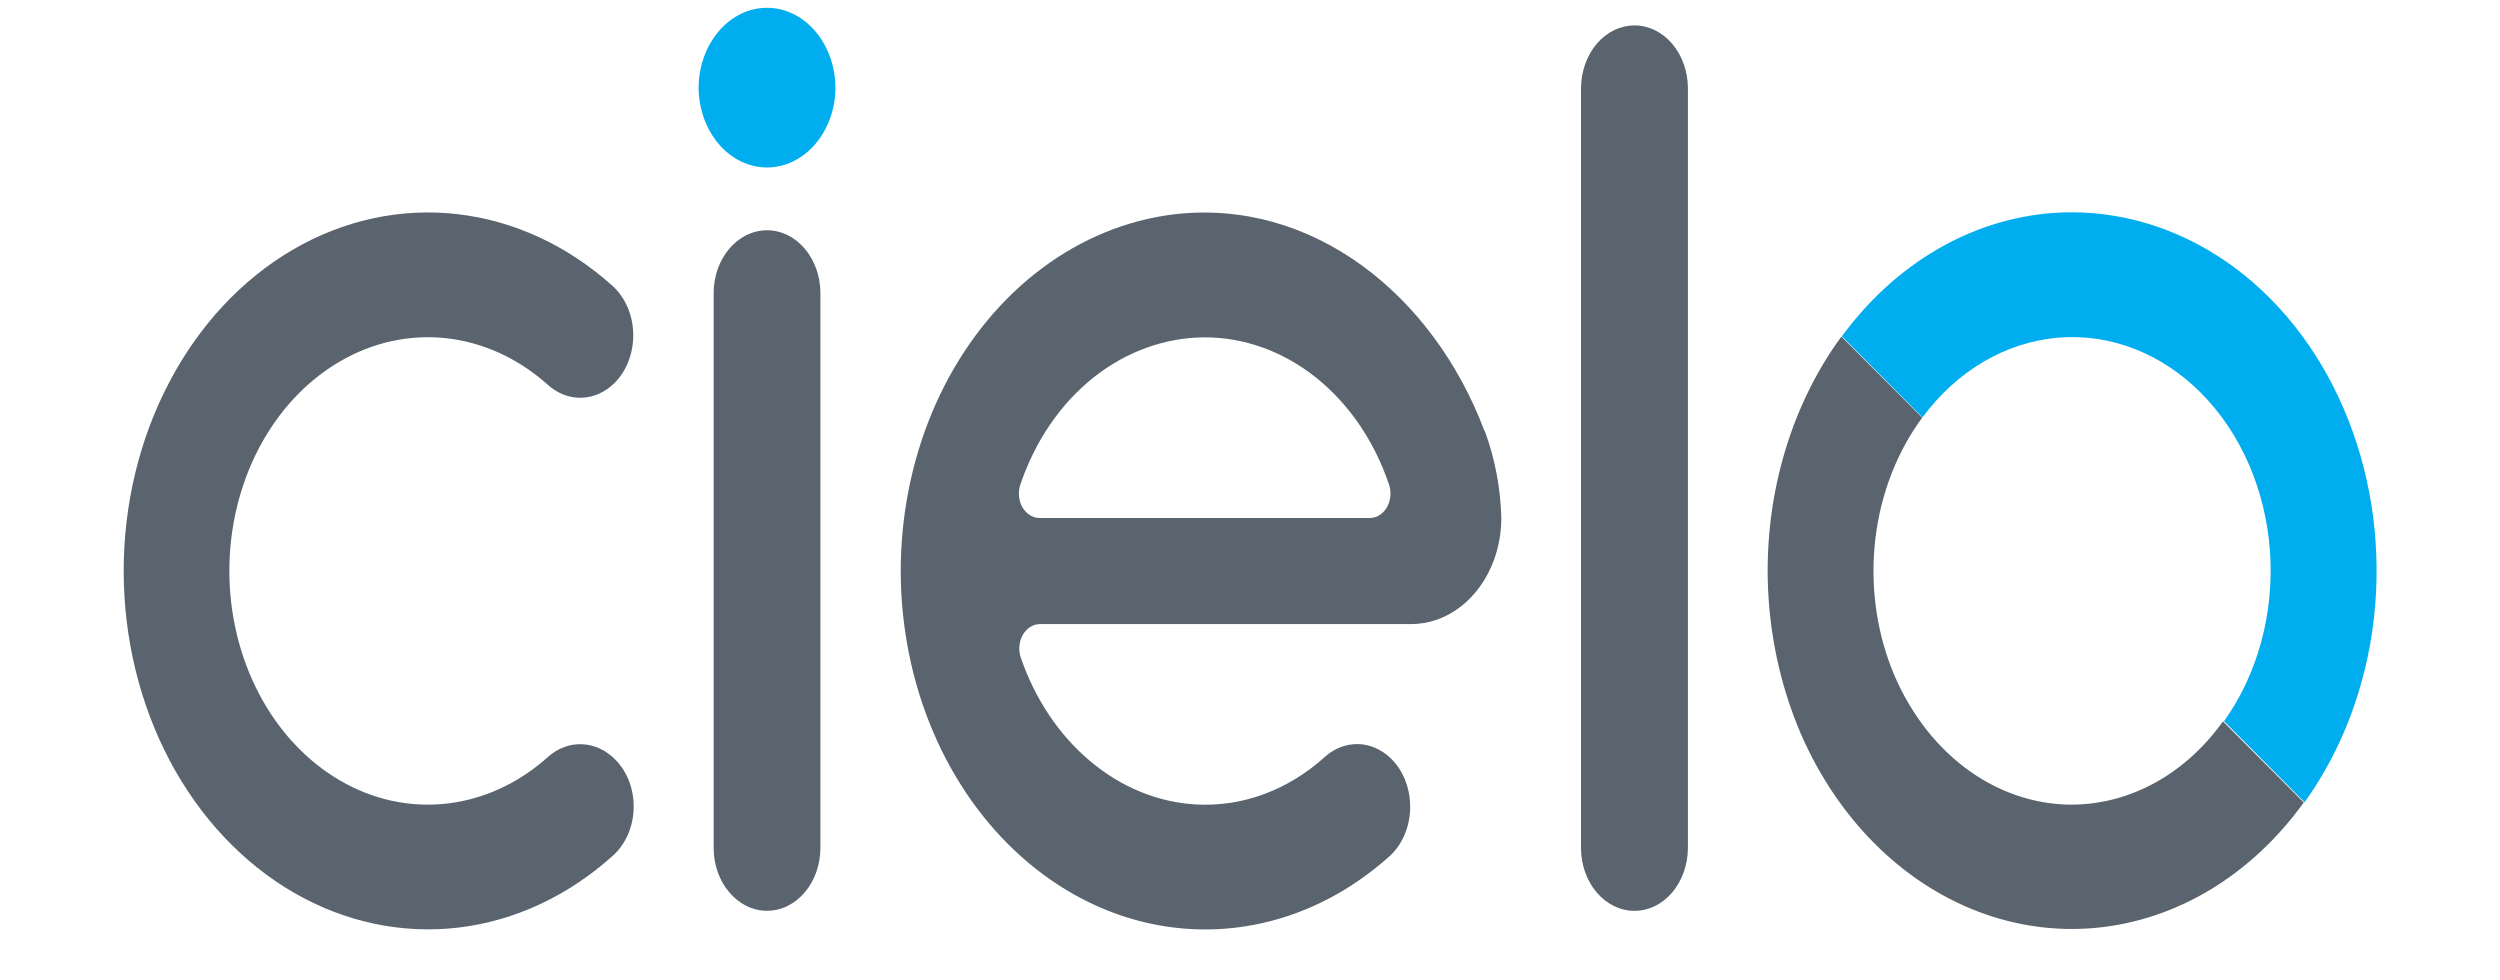 <svg width="74" height="29" viewBox="0 0 74 29" fill="none" xmlns="http://www.w3.org/2000/svg">
<path d="M48.379 0.753C48.172 0.753 47.966 0.801 47.774 0.895C47.583 0.988 47.408 1.125 47.262 1.298C46.972 1.639 46.798 2.121 46.798 2.615V25.099C46.798 25.593 46.964 26.066 47.262 26.416C47.408 26.589 47.583 26.726 47.775 26.819C47.966 26.913 48.172 26.961 48.38 26.961C48.587 26.961 48.793 26.913 48.985 26.819C49.177 26.726 49.351 26.589 49.498 26.416C49.788 26.075 49.962 25.593 49.962 25.099V2.615C49.962 2.12 49.795 1.647 49.498 1.297C49.351 1.124 49.177 0.987 48.985 0.894C48.793 0.8 48.587 0.752 48.379 0.752V0.753ZM24.284 8.678C24.284 7.65 23.576 6.816 22.704 6.816C21.832 6.816 21.124 7.65 21.124 8.678V25.097C21.124 26.125 21.832 26.959 22.704 26.959C23.576 26.959 24.284 26.125 24.284 25.097V8.678Z" fill="#5A646E"/>
<path d="M24.731 2.618C24.721 3.243 24.503 3.838 24.124 4.275C23.745 4.712 23.235 4.957 22.704 4.957C22.174 4.957 21.664 4.712 21.285 4.275C20.906 3.838 20.688 3.243 20.678 2.618C20.677 1.985 20.891 1.378 21.271 0.93C21.459 0.708 21.683 0.532 21.928 0.412C22.174 0.292 22.438 0.231 22.704 0.231C22.97 0.231 23.234 0.292 23.48 0.412C23.725 0.532 23.949 0.708 24.137 0.93C24.517 1.378 24.73 1.985 24.73 2.618H24.731Z" fill="#00AEEF"/>
<path d="M43.941 12.758C42.421 8.712 38.827 5.852 34.726 6.347C33.343 6.519 32.013 7.065 30.84 7.943C29.666 8.821 28.681 10.007 27.962 11.407C27.243 12.809 26.809 14.386 26.693 16.018C26.577 17.649 26.785 19.291 27.297 20.812C27.809 22.334 28.614 23.695 29.648 24.79C30.681 25.884 31.916 26.683 33.255 27.123C34.594 27.562 36.002 27.631 37.367 27.323C38.733 27.016 40.019 26.34 41.125 25.349C41.312 25.181 41.463 24.967 41.57 24.721C41.676 24.476 41.735 24.204 41.741 23.928C41.753 23.438 41.599 22.963 41.313 22.606C41.027 22.25 40.633 22.041 40.216 22.026C39.859 22.013 39.508 22.144 39.222 22.398C38.127 23.392 36.766 23.894 35.385 23.811C34.263 23.744 33.181 23.299 32.268 22.528C31.351 21.759 30.64 20.698 30.217 19.47C30.16 19.305 30.156 19.12 30.207 18.952C30.259 18.783 30.361 18.643 30.495 18.558C30.584 18.502 30.683 18.473 30.783 18.473H41.761C42.29 18.476 42.807 18.293 43.248 17.948C43.688 17.604 44.032 17.113 44.234 16.539C44.369 16.157 44.439 15.748 44.439 15.335C44.417 14.448 44.251 13.574 43.951 12.76L43.941 12.758ZM35.659 9.985C36.835 9.986 37.983 10.401 38.955 11.177C39.928 11.954 40.681 13.057 41.115 14.342C41.152 14.452 41.166 14.571 41.155 14.688C41.144 14.805 41.109 14.917 41.053 15.015C40.997 15.112 40.922 15.192 40.833 15.248C40.745 15.304 40.646 15.333 40.546 15.333H30.772C30.672 15.333 30.573 15.304 30.485 15.248C30.396 15.192 30.321 15.111 30.264 15.015C30.208 14.919 30.173 14.806 30.163 14.688C30.152 14.571 30.166 14.452 30.203 14.342C30.637 13.057 31.39 11.954 32.363 11.177C33.337 10.405 34.484 9.99 35.659 9.985H35.659ZM61.335 23.818C60.209 23.819 59.105 23.437 58.158 22.719C57.21 21.999 56.456 20.976 55.984 19.77C55.517 18.562 55.354 17.222 55.516 15.909C55.678 14.596 56.157 13.366 56.897 12.364L54.505 9.962C53.731 11.02 53.142 12.248 52.773 13.574C52.403 14.901 52.258 16.301 52.349 17.693C52.439 19.085 52.762 20.443 53.291 21.689C53.828 22.934 54.568 24.042 55.469 24.95C56.37 25.857 57.414 26.547 58.542 26.979C59.67 27.41 60.859 27.576 62.041 27.464C63.224 27.353 64.376 26.968 65.431 26.331C66.486 25.694 67.424 24.818 68.192 23.753L65.799 21.353C65.249 22.125 64.561 22.746 63.785 23.172C63.008 23.598 62.162 23.818 61.306 23.817L61.335 23.818Z" fill="#5A646E"/>
<path d="M61.335 6.284C60.042 6.282 58.764 6.609 57.588 7.243C56.411 7.877 55.365 8.802 54.52 9.955L56.905 12.357C57.921 10.98 59.358 10.132 60.904 9.997C62.449 9.862 63.978 10.451 65.155 11.637C66.333 12.824 67.065 14.51 67.192 16.328C67.318 18.146 66.829 19.95 65.831 21.347L68.215 23.747C69.325 22.202 70.037 20.316 70.267 18.312C70.496 16.307 70.234 14.266 69.511 12.43C68.789 10.595 67.635 9.041 66.186 7.952C64.736 6.867 63.054 6.288 61.335 6.284V6.284Z" fill="#00AEEF"/>
<path d="M18.21 22.482C17.938 22.204 17.593 22.044 17.232 22.029C16.872 22.013 16.518 22.143 16.229 22.397C15.36 23.18 14.322 23.66 13.233 23.785C12.143 23.91 11.046 23.674 10.065 23.103C9.083 22.532 8.257 21.65 7.678 20.556C7.099 19.462 6.791 18.2 6.789 16.911C6.787 15.622 7.092 14.358 7.667 13.261C8.243 12.166 9.067 11.281 10.047 10.707C11.027 10.132 12.124 9.891 13.213 10.012C14.303 10.132 15.343 10.61 16.214 11.389C16.5 11.648 16.852 11.784 17.212 11.774C17.573 11.763 17.919 11.608 18.194 11.333C18.371 11.154 18.512 10.932 18.607 10.683C18.701 10.433 18.749 10.16 18.744 9.886C18.74 9.611 18.682 9.342 18.578 9.097C18.473 8.852 18.323 8.637 18.139 8.47C16.804 7.267 15.209 6.529 13.535 6.338C11.861 6.147 10.174 6.512 8.667 7.391C7.16 8.271 5.893 9.63 5.01 11.314C4.125 12.998 3.658 14.939 3.661 16.919C3.664 18.898 4.137 20.838 5.026 22.518C5.916 24.197 7.187 25.549 8.696 26.422C10.205 27.295 11.892 27.653 13.566 27.457C15.239 27.259 16.831 26.515 18.163 25.308C18.344 25.141 18.491 24.928 18.594 24.686C18.697 24.444 18.752 24.178 18.757 23.908C18.761 23.637 18.715 23.369 18.62 23.122C18.526 22.876 18.386 22.657 18.211 22.482H18.21Z" fill="#5A646E"/>
</svg>
